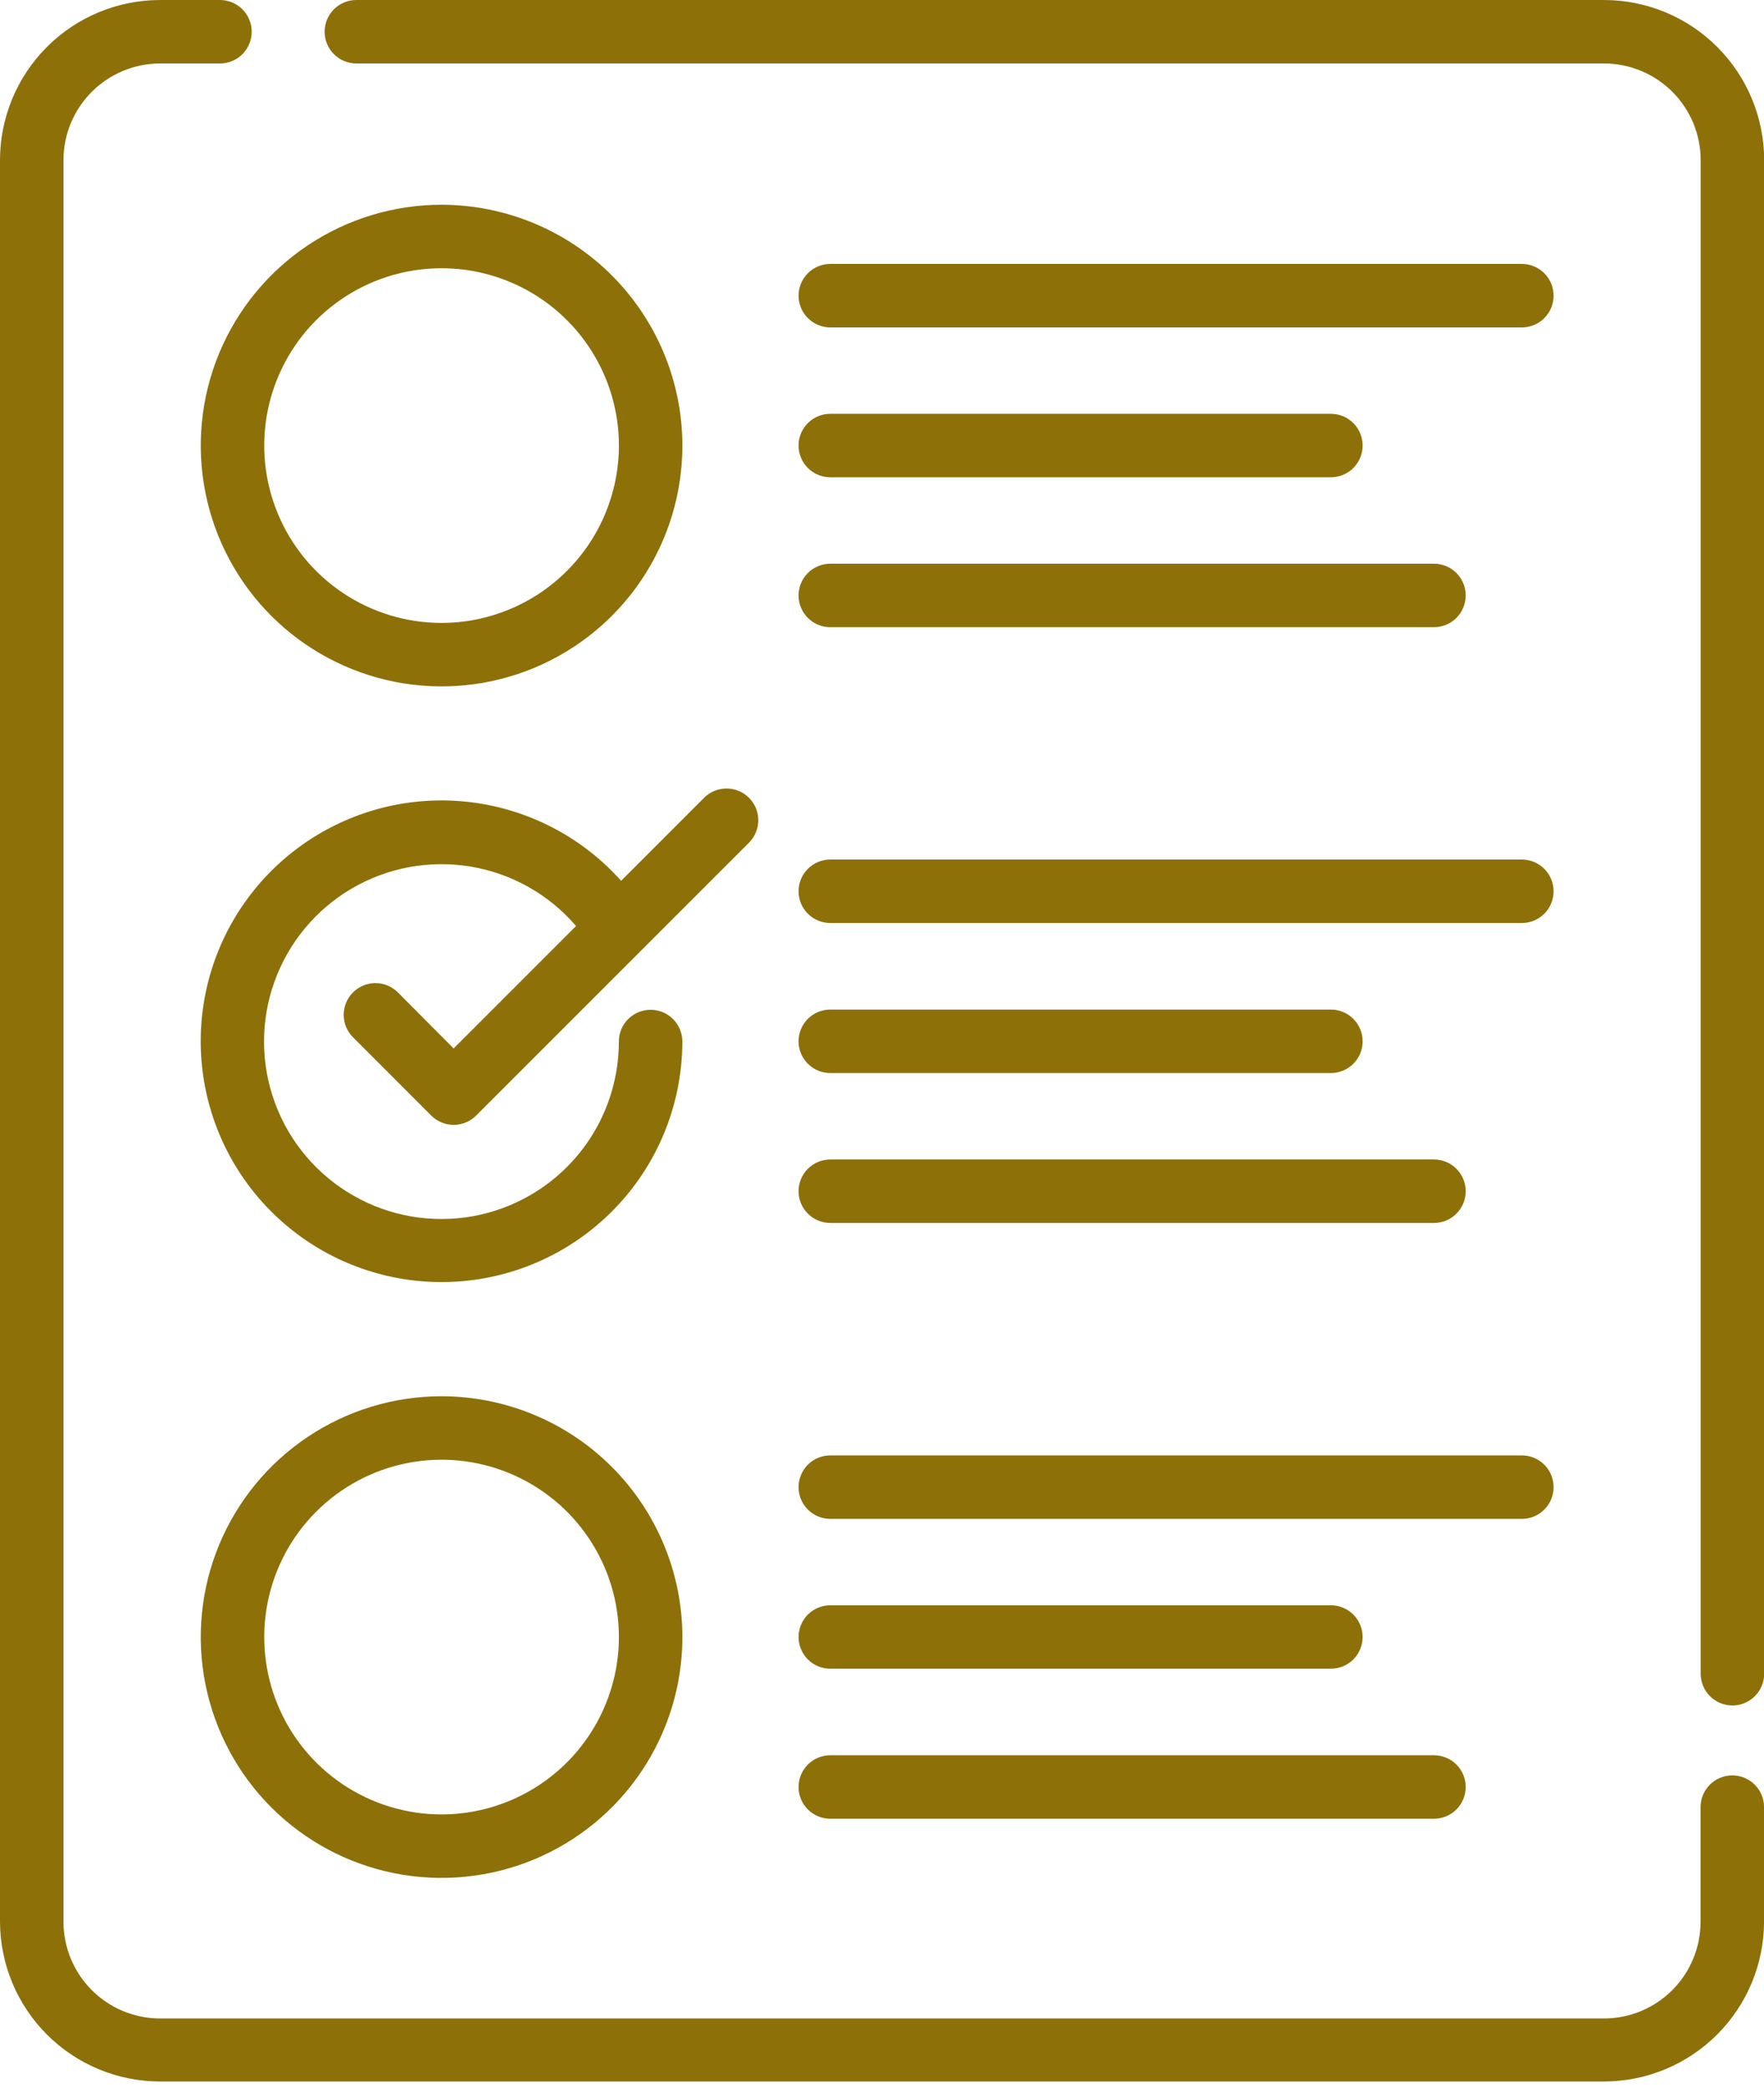 <svg width="98" height="116" viewBox="0 0 98 116" fill="none" xmlns="http://www.w3.org/2000/svg">
<path d="M89.117 0H19.798C19.33 9.85439e-09 18.882 0.186 18.551 0.516C18.22 0.847 18.035 1.296 18.035 1.763C18.035 2.231 18.22 2.679 18.551 3.01C18.882 3.341 19.33 3.526 19.798 3.526H89.117C90.54 3.528 91.903 4.094 92.909 5.1C93.915 6.105 94.481 7.469 94.482 8.891V92.979C94.482 93.447 94.668 93.895 94.999 94.226C95.329 94.557 95.778 94.743 96.246 94.743C96.713 94.743 97.162 94.557 97.492 94.226C97.823 93.895 98.009 93.447 98.009 92.979V8.891C98.006 6.534 97.068 4.274 95.401 2.607C93.734 0.94 91.475 0.003 89.117 0Z" fill="#8D7008"/>
<path d="M96.238 98.627C95.771 98.627 95.322 98.813 94.992 99.143C94.661 99.474 94.476 99.922 94.476 100.389V106.766C94.474 108.188 93.908 109.552 92.903 110.558C91.897 111.563 90.533 112.129 89.111 112.131H8.891C7.469 112.129 6.106 111.563 5.1 110.557C4.095 109.551 3.529 108.188 3.526 106.766V8.891C3.528 7.469 4.094 6.105 5.1 5.1C6.105 4.094 7.469 3.528 8.891 3.526H12.22C12.451 3.526 12.681 3.481 12.895 3.392C13.109 3.304 13.303 3.174 13.467 3.01C13.63 2.846 13.76 2.652 13.849 2.438C13.938 2.224 13.983 1.995 13.983 1.763C13.983 1.532 13.938 1.302 13.849 1.088C13.76 0.875 13.63 0.68 13.467 0.516C13.303 0.353 13.109 0.223 12.895 0.134C12.681 0.046 12.451 -4.8794e-09 12.22 0L8.891 0C6.534 0.003 4.274 0.94 2.607 2.607C0.94 4.274 0.003 6.534 0 8.891V106.751C0.006 109.106 0.945 111.364 2.611 113.028C4.278 114.693 6.536 115.629 8.891 115.632H89.111C91.468 115.629 93.728 114.692 95.395 113.025C97.062 111.358 98 109.098 98.002 106.74V100.364C97.995 99.9 97.806 99.458 97.476 99.133C97.146 98.808 96.701 98.626 96.238 98.627Z" fill="#8D7008"/>
<path d="M24.532 11.374C21.886 11.374 19.299 12.159 17.099 13.629C14.899 15.099 13.184 17.189 12.171 19.634C11.159 22.078 10.894 24.768 11.411 27.363C11.927 29.959 13.201 32.343 15.072 34.213C16.944 36.084 19.328 37.358 21.923 37.874C24.518 38.39 27.208 38.125 29.653 37.112C32.097 36.099 34.187 34.384 35.657 32.184C37.126 29.983 37.911 27.397 37.91 24.751C37.906 21.204 36.495 17.803 33.987 15.296C31.479 12.788 28.078 11.378 24.532 11.374ZM24.532 34.605C22.583 34.605 20.678 34.027 19.058 32.944C17.438 31.862 16.175 30.323 15.43 28.523C14.684 26.723 14.489 24.742 14.869 22.831C15.249 20.919 16.187 19.164 17.565 17.786C18.943 16.408 20.699 15.47 22.61 15.09C24.521 14.71 26.502 14.905 28.302 15.651C30.102 16.396 31.641 17.659 32.723 19.279C33.806 20.899 34.384 22.804 34.384 24.753C34.381 27.365 33.342 29.869 31.495 31.716C29.648 33.563 27.144 34.602 24.532 34.605Z" fill="#8D7008"/>
<path d="M46.127 18.189H84.547C85.015 18.189 85.463 18.003 85.794 17.672C86.125 17.342 86.311 16.893 86.311 16.425C86.311 15.958 86.125 15.509 85.794 15.179C85.463 14.848 85.015 14.662 84.547 14.662H46.127C45.66 14.662 45.211 14.848 44.881 15.179C44.55 15.509 44.364 15.958 44.364 16.425C44.364 16.893 44.55 17.342 44.881 17.672C45.211 18.003 45.66 18.189 46.127 18.189Z" fill="#8D7008"/>
<path d="M46.127 26.514H73.939C74.406 26.514 74.855 26.329 75.185 25.998C75.516 25.667 75.702 25.219 75.702 24.751C75.702 24.284 75.516 23.835 75.185 23.504C74.855 23.174 74.406 22.988 73.939 22.988H46.127C45.66 22.988 45.211 23.174 44.881 23.504C44.55 23.835 44.364 24.284 44.364 24.751C44.364 25.219 44.55 25.667 44.881 25.998C45.211 26.329 45.66 26.514 46.127 26.514Z" fill="#8D7008"/>
<path d="M46.127 34.842H79.665C80.132 34.842 80.581 34.657 80.912 34.326C81.242 33.995 81.428 33.547 81.428 33.079C81.428 32.611 81.242 32.163 80.912 31.832C80.581 31.502 80.132 31.316 79.665 31.316H46.127C45.66 31.316 45.211 31.502 44.881 31.832C44.55 32.163 44.364 32.611 44.364 33.079C44.364 33.547 44.55 33.995 44.881 34.326C45.211 34.657 45.66 34.842 46.127 34.842Z" fill="#8D7008"/>
<path d="M46.127 51.276H84.547C85.015 51.276 85.463 51.09 85.794 50.759C86.125 50.428 86.311 49.98 86.311 49.512C86.311 49.045 86.125 48.596 85.794 48.266C85.463 47.935 85.015 47.749 84.547 47.749H46.127C45.66 47.749 45.211 47.935 44.881 48.266C44.55 48.596 44.364 49.045 44.364 49.512C44.364 49.98 44.55 50.428 44.881 50.759C45.211 51.09 45.66 51.276 46.127 51.276Z" fill="#8D7008"/>
<path d="M46.127 59.61H73.939C74.406 59.61 74.855 59.424 75.185 59.094C75.516 58.763 75.702 58.315 75.702 57.847C75.702 57.379 75.516 56.931 75.185 56.6C74.855 56.27 74.406 56.084 73.939 56.084H46.127C45.66 56.084 45.211 56.27 44.881 56.6C44.55 56.931 44.364 57.379 44.364 57.847C44.364 58.315 44.55 58.763 44.881 59.094C45.211 59.424 45.66 59.61 46.127 59.61Z" fill="#8D7008"/>
<path d="M46.127 67.938H79.665C80.132 67.938 80.581 67.752 80.912 67.421C81.242 67.091 81.428 66.642 81.428 66.175C81.428 65.707 81.242 65.259 80.912 64.928C80.581 64.597 80.132 64.412 79.665 64.412H46.127C45.66 64.412 45.211 64.597 44.881 64.928C44.55 65.259 44.364 65.707 44.364 66.175C44.364 66.642 44.55 67.091 44.881 67.421C45.211 67.752 45.66 67.938 46.127 67.938Z" fill="#8D7008"/>
<path d="M24.532 77.565C21.886 77.565 19.299 78.349 17.099 79.82C14.899 81.29 13.184 83.379 12.171 85.824C11.159 88.269 10.894 90.959 11.411 93.554C11.927 96.149 13.201 98.533 15.072 100.404C16.944 102.275 19.328 103.549 21.923 104.065C24.518 104.581 27.208 104.315 29.653 103.303C32.097 102.29 34.187 100.575 35.657 98.374C37.126 96.174 37.911 93.587 37.91 90.941C37.906 87.394 36.495 83.994 33.987 81.486C31.479 78.978 28.078 77.568 24.532 77.565ZM24.532 100.795C22.583 100.795 20.678 100.217 19.058 99.135C17.438 98.052 16.175 96.514 15.43 94.713C14.684 92.913 14.489 90.932 14.869 89.021C15.249 87.11 16.187 85.355 17.565 83.977C18.943 82.599 20.699 81.66 22.61 81.28C24.521 80.9 26.502 81.095 28.302 81.841C30.102 82.587 31.641 83.849 32.723 85.47C33.806 87.09 34.384 88.995 34.384 90.943C34.381 93.555 33.342 96.059 31.495 97.906C29.648 99.754 27.144 100.792 24.532 100.795Z" fill="#8D7008"/>
<path d="M46.127 84.377H84.547C85.015 84.377 85.463 84.191 85.794 83.861C86.125 83.53 86.311 83.081 86.311 82.614C86.311 82.146 86.125 81.698 85.794 81.367C85.463 81.036 85.015 80.851 84.547 80.851H46.127C45.66 80.851 45.211 81.036 44.881 81.367C44.55 81.698 44.364 82.146 44.364 82.614C44.364 83.081 44.55 83.53 44.881 83.861C45.211 84.191 45.66 84.377 46.127 84.377Z" fill="#8D7008"/>
<path d="M46.127 92.701H73.939C74.406 92.701 74.854 92.516 75.184 92.185C75.515 91.855 75.701 91.406 75.701 90.939C75.701 90.472 75.515 90.023 75.184 89.693C74.854 89.363 74.406 89.177 73.939 89.177H46.127C45.66 89.177 45.212 89.363 44.881 89.693C44.551 90.023 44.365 90.472 44.365 90.939C44.365 91.406 44.551 91.855 44.881 92.185C45.212 92.516 45.66 92.701 46.127 92.701Z" fill="#8D7008"/>
<path d="M46.127 101.035H79.665C80.132 101.035 80.581 100.85 80.912 100.519C81.242 100.188 81.428 99.74 81.428 99.272C81.428 98.805 81.242 98.356 80.912 98.025C80.581 97.695 80.132 97.509 79.665 97.509H46.127C45.66 97.509 45.211 97.695 44.881 98.025C44.55 98.356 44.364 98.805 44.364 99.272C44.364 99.74 44.55 100.188 44.881 100.519C45.211 100.85 45.66 101.035 46.127 101.035Z" fill="#8D7008"/>
<path d="M22.104 55.13C21.94 54.966 21.746 54.836 21.532 54.747C21.318 54.659 21.089 54.613 20.857 54.613C20.626 54.613 20.397 54.659 20.183 54.747C19.969 54.836 19.774 54.966 19.611 55.13C19.447 55.293 19.317 55.488 19.229 55.702C19.14 55.916 19.094 56.145 19.094 56.376C19.094 56.608 19.14 56.837 19.229 57.051C19.317 57.265 19.447 57.459 19.611 57.623L23.957 61.972C24.288 62.302 24.737 62.488 25.204 62.488C25.672 62.488 26.12 62.302 26.451 61.972L35.546 52.877L35.572 52.851L41.611 46.812C41.774 46.648 41.904 46.454 41.993 46.24C42.081 46.026 42.127 45.797 42.127 45.566C42.127 45.334 42.081 45.105 41.993 44.891C41.904 44.677 41.774 44.483 41.611 44.319C41.447 44.155 41.252 44.025 41.038 43.937C40.825 43.848 40.595 43.803 40.364 43.803C40.132 43.803 39.903 43.848 39.689 43.937C39.475 44.025 39.281 44.155 39.117 44.319L34.507 48.931C32.424 46.599 29.59 45.071 26.497 44.611C23.404 44.151 20.248 44.789 17.576 46.414C14.905 48.039 12.887 50.549 11.873 53.507C10.86 56.465 10.914 59.684 12.027 62.606C13.14 65.528 15.242 67.968 17.967 69.502C20.692 71.036 23.868 71.567 26.943 71.003C30.019 70.439 32.8 68.815 34.803 66.414C36.806 64.013 37.904 60.986 37.908 57.859C37.908 57.391 37.722 56.943 37.391 56.612C37.061 56.281 36.612 56.096 36.145 56.096C35.677 56.096 35.228 56.281 34.898 56.612C34.567 56.943 34.381 57.391 34.381 57.859C34.382 60.172 33.57 62.411 32.087 64.185C30.603 65.959 28.543 67.155 26.267 67.564C23.991 67.973 21.643 67.568 19.636 66.421C17.628 65.273 16.087 63.457 15.283 61.288C14.479 59.12 14.464 56.738 15.239 54.559C16.014 52.38 17.531 50.543 19.523 49.37C21.516 48.196 23.858 47.761 26.139 48.139C28.421 48.518 30.496 49.687 32.003 51.442L25.201 58.244L22.104 55.13Z" fill="#8D7008"/>
</svg>
